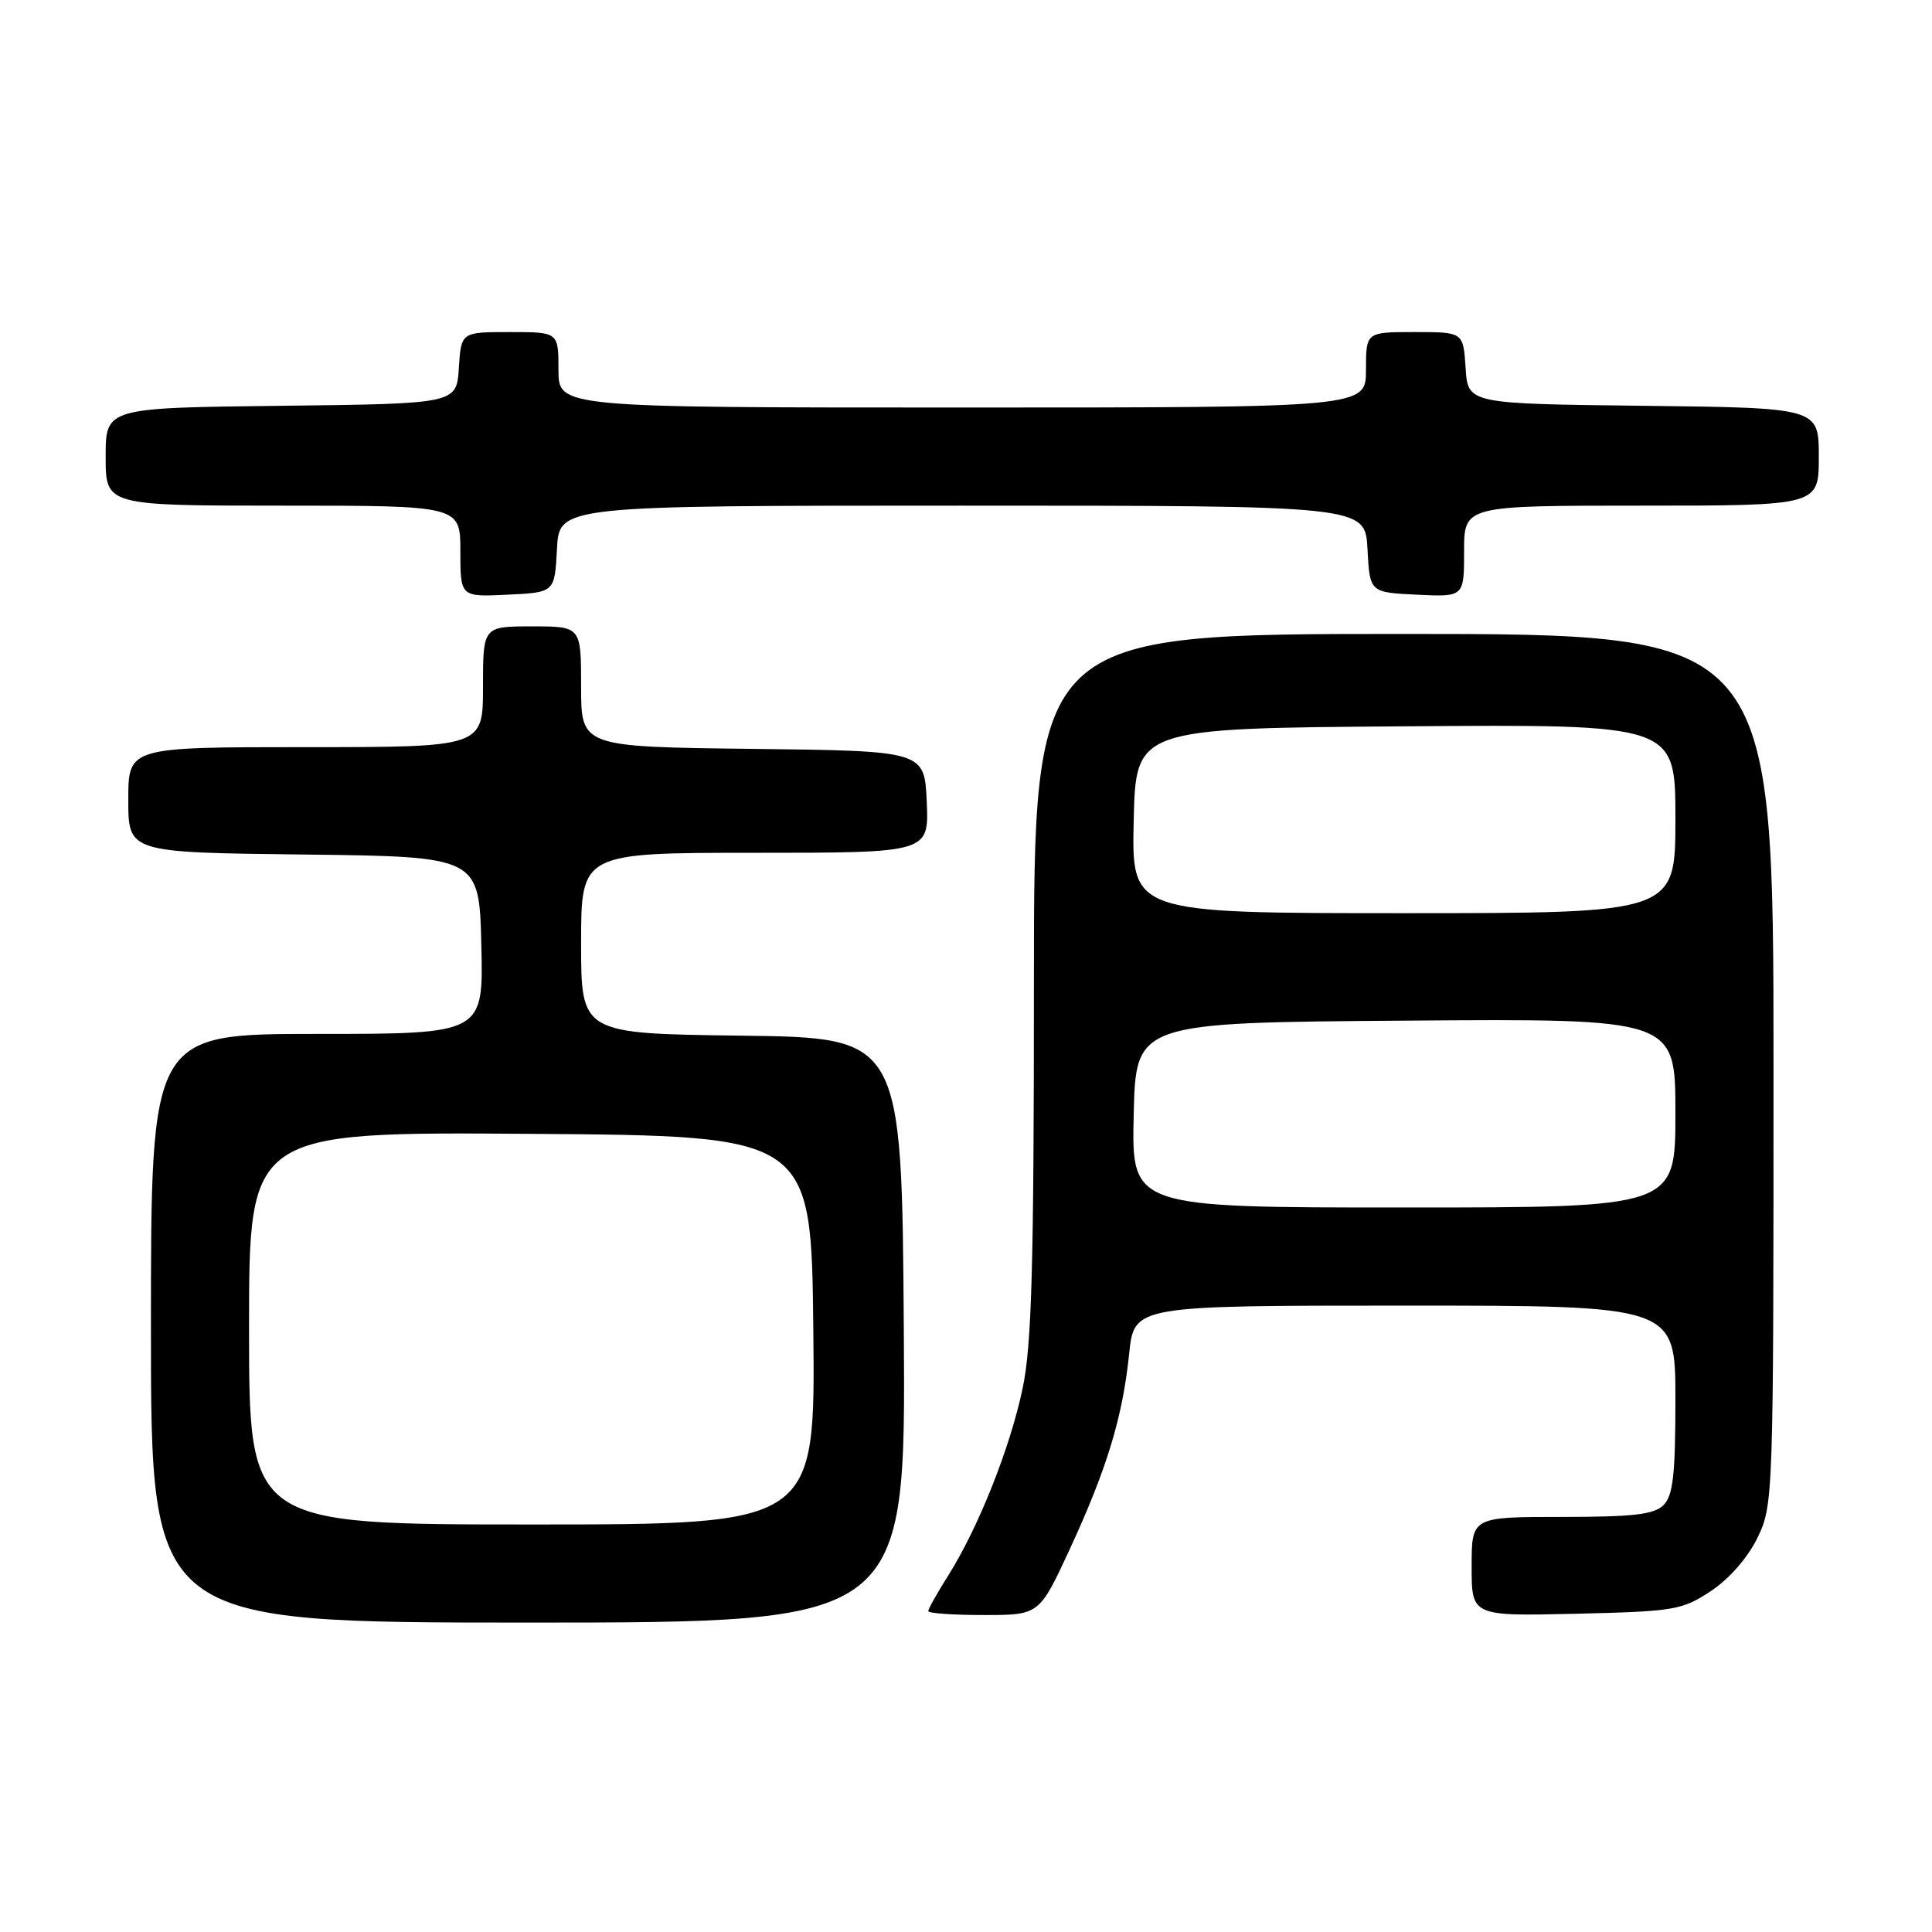 <?xml version="1.0" encoding="UTF-8" standalone="no"?>
<!DOCTYPE svg PUBLIC "-//W3C//DTD SVG 1.1//EN" "http://www.w3.org/Graphics/SVG/1.1/DTD/svg11.dtd" >
<svg xmlns="http://www.w3.org/2000/svg" xmlns:xlink="http://www.w3.org/1999/xlink" version="1.1" viewBox="0 0 256 256">
 <g >
 <path fill="currentColor"
d=" M 119.76 176.25 C 119.50 137.50 119.50 137.50 98.25 137.23 C 77.00 136.96 77.00 136.96 77.00 124.98 C 77.00 113.00 77.00 113.00 100.05 113.00 C 123.09 113.00 123.09 113.00 122.80 106.25 C 122.50 99.50 122.50 99.50 99.75 99.23 C 77.00 98.96 77.00 98.96 77.00 90.98 C 77.00 83.00 77.00 83.00 70.50 83.00 C 64.00 83.00 64.00 83.00 64.00 91.00 C 64.00 99.00 64.00 99.00 40.50 99.00 C 17.00 99.00 17.00 99.00 17.00 105.98 C 17.00 112.96 17.00 112.96 40.25 113.23 C 63.50 113.50 63.50 113.50 63.78 125.25 C 64.06 137.00 64.06 137.00 42.03 137.00 C 20.00 137.00 20.00 137.00 20.00 176.00 C 20.00 215.00 20.00 215.00 70.01 215.00 C 120.02 215.00 120.02 215.00 119.76 176.25 Z  M 141.76 205.25 C 146.68 194.61 148.76 187.75 149.62 179.37 C 150.28 173.00 150.28 173.00 186.14 173.00 C 222.00 173.00 222.00 173.00 222.00 185.43 C 222.00 195.39 221.69 198.17 220.43 199.43 C 219.18 200.68 216.44 201.00 206.93 201.00 C 195.00 201.00 195.00 201.00 195.00 207.58 C 195.00 214.15 195.00 214.15 208.83 213.83 C 221.89 213.52 222.88 213.35 226.71 210.82 C 229.14 209.20 231.60 206.39 232.88 203.75 C 234.97 199.44 235.00 198.42 235.00 141.68 C 235.00 84.00 235.00 84.00 186.00 84.00 C 137.00 84.00 137.00 84.00 137.00 130.43 C 137.00 167.81 136.71 178.26 135.50 183.98 C 133.85 191.85 129.62 202.48 125.61 208.82 C 124.17 211.10 123.00 213.19 123.00 213.48 C 123.00 213.77 126.31 214.00 130.35 214.00 C 137.71 214.00 137.71 214.00 141.76 205.25 Z  M 73.80 72.75 C 74.10 67.00 74.10 67.00 127.50 67.00 C 180.90 67.00 180.90 67.00 181.20 72.75 C 181.50 78.50 181.50 78.50 187.75 78.80 C 194.00 79.10 194.00 79.10 194.00 73.05 C 194.00 67.00 194.00 67.00 217.50 67.00 C 241.00 67.00 241.00 67.00 241.00 60.52 C 241.00 54.04 241.00 54.04 217.75 53.77 C 194.50 53.50 194.50 53.50 194.20 48.75 C 193.89 44.00 193.89 44.00 187.45 44.00 C 181.00 44.00 181.00 44.00 181.00 49.00 C 181.00 54.00 181.00 54.00 127.50 54.00 C 74.00 54.00 74.00 54.00 74.00 49.00 C 74.00 44.00 74.00 44.00 67.55 44.00 C 61.11 44.00 61.11 44.00 60.80 48.75 C 60.50 53.50 60.50 53.50 37.25 53.77 C 14.00 54.04 14.00 54.04 14.00 60.52 C 14.00 67.00 14.00 67.00 37.50 67.00 C 61.00 67.00 61.00 67.00 61.00 73.05 C 61.00 79.10 61.00 79.10 67.25 78.80 C 73.50 78.50 73.50 78.50 73.80 72.75 Z  M 33.00 175.99 C 33.00 149.98 33.00 149.98 70.25 150.24 C 107.50 150.50 107.50 150.50 107.77 176.25 C 108.03 202.00 108.03 202.00 70.52 202.00 C 33.00 202.00 33.00 202.00 33.00 175.99 Z  M 150.22 147.75 C 150.50 135.50 150.50 135.50 186.25 135.24 C 222.00 134.97 222.00 134.97 222.00 147.49 C 222.00 160.00 222.00 160.00 185.97 160.00 C 149.94 160.00 149.94 160.00 150.22 147.75 Z  M 150.22 108.75 C 150.50 96.50 150.50 96.50 186.25 96.24 C 222.00 95.97 222.00 95.97 222.00 108.49 C 222.00 121.00 222.00 121.00 185.97 121.00 C 149.94 121.00 149.94 121.00 150.22 108.75 Z "/>
</g>
</svg>